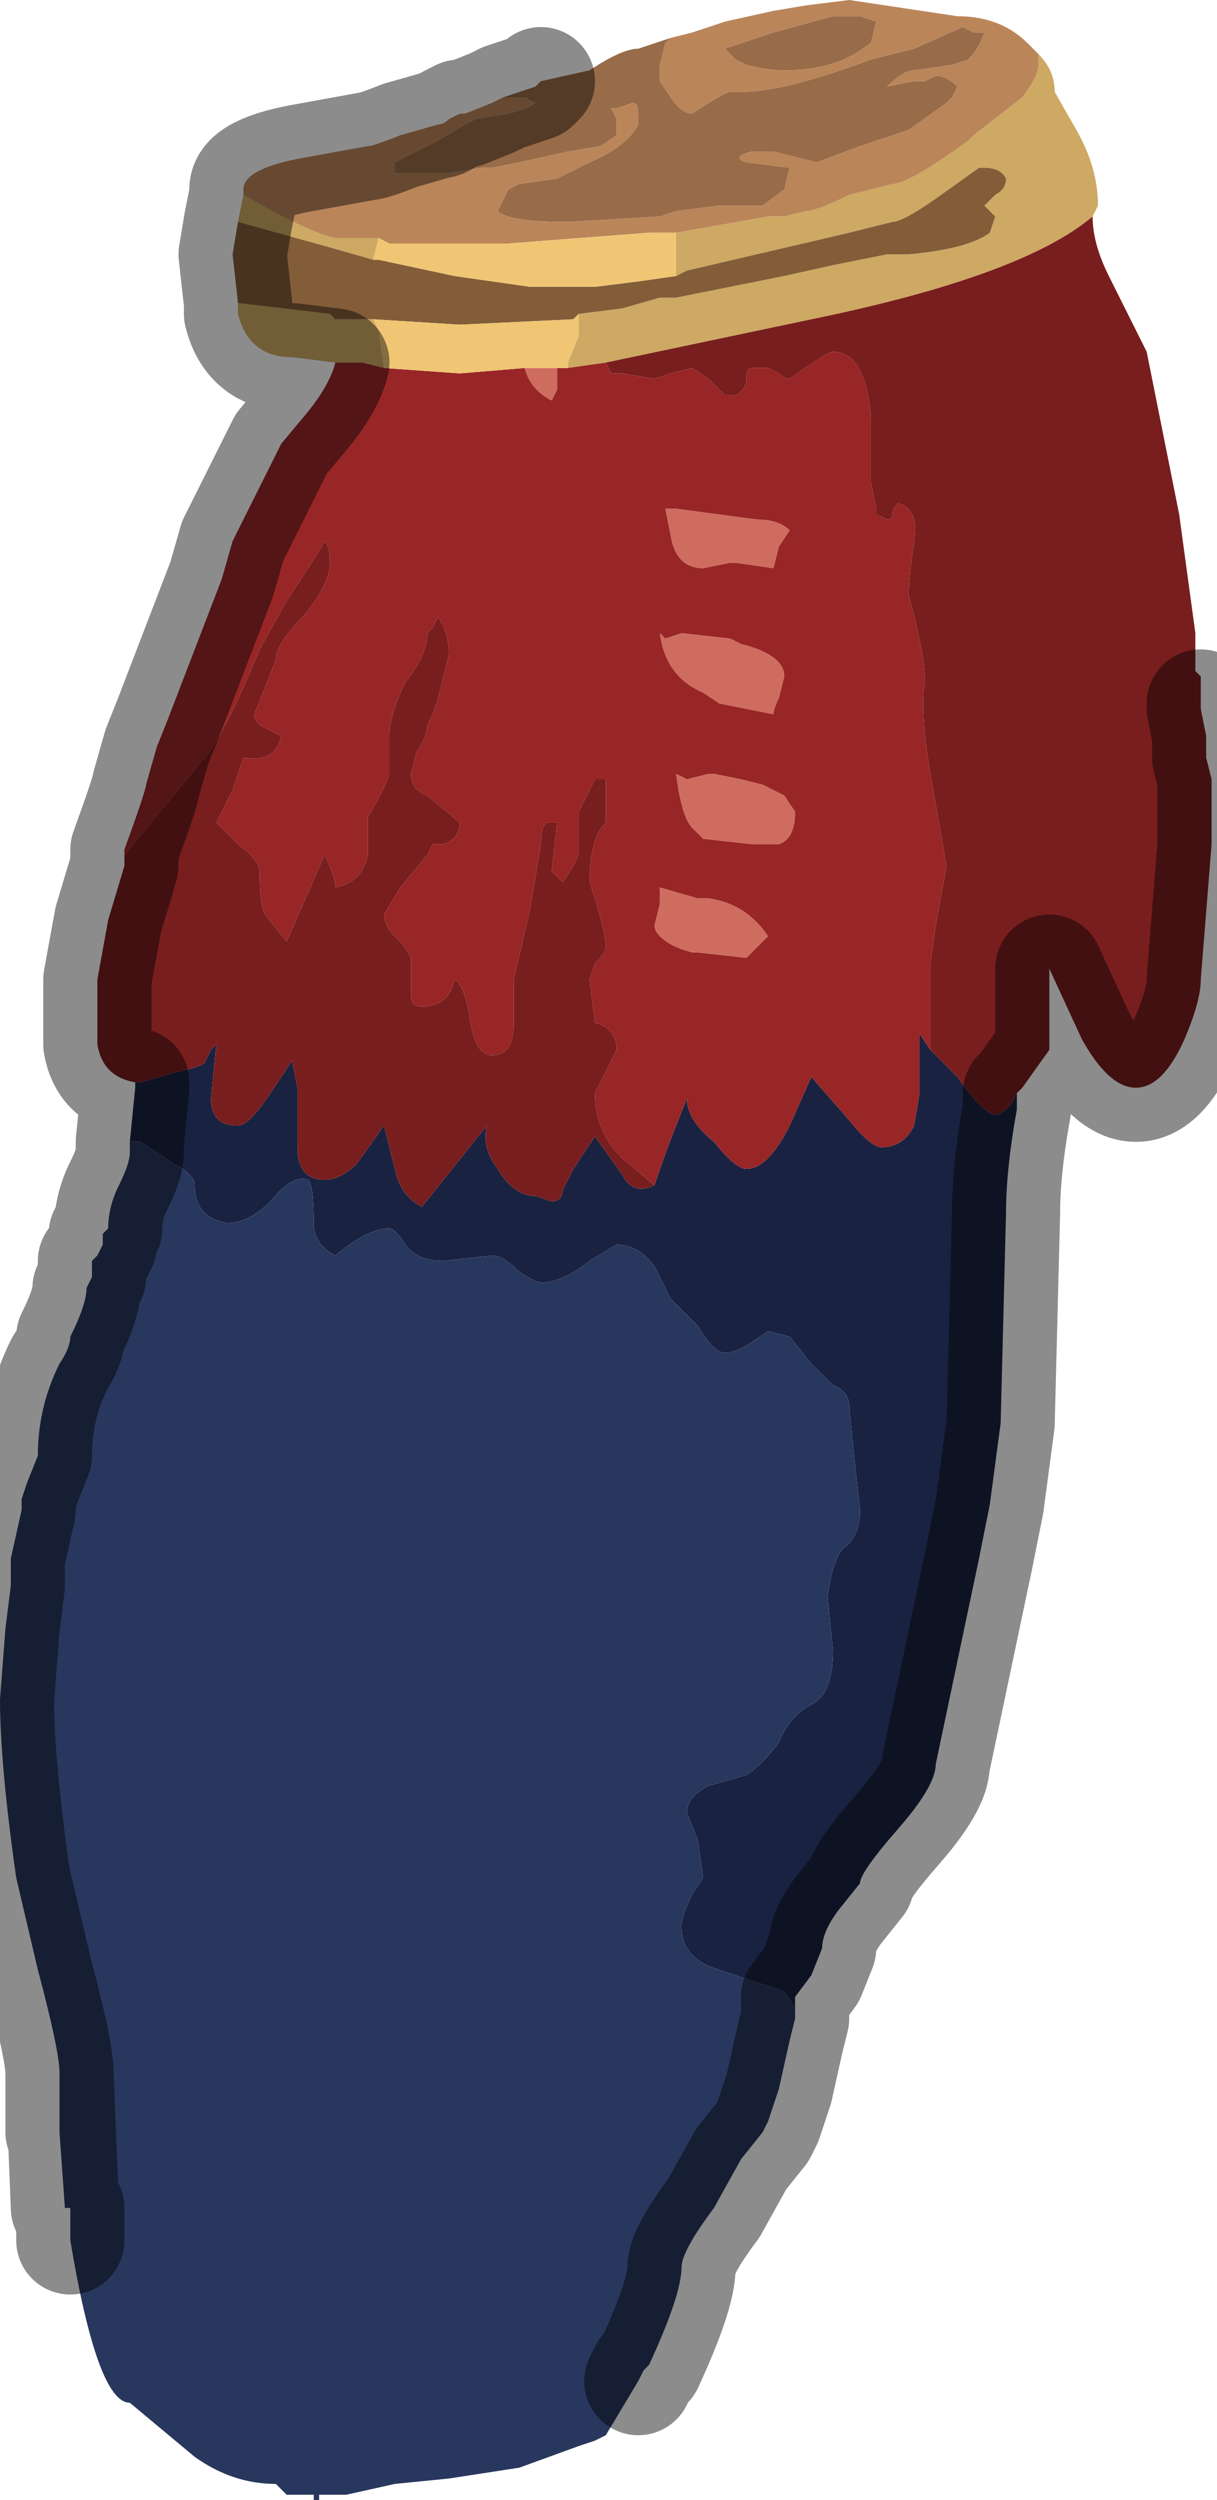 <?xml version="1.0" encoding="UTF-8" standalone="no"?>
<svg xmlns:xlink="http://www.w3.org/1999/xlink" height="23.1px" width="11.25px" xmlns="http://www.w3.org/2000/svg">
  <g transform="matrix(1.0, 0.0, 0.0, 1.0, 5.6, 11.7)">
    <path d="M1.55 -6.45 L1.2 -6.5 1.15 -6.5 0.9 -6.45 Q0.65 -6.45 0.6 -6.75 L0.55 -7.0 0.65 -7.0 1.4 -6.9 Q1.6 -6.9 1.7 -6.8 L1.6 -6.65 1.55 -6.45 M0.5 -5.85 Q0.55 -5.8 0.55 -5.8 L0.7 -5.85 1.15 -5.8 1.25 -5.75 Q1.65 -5.65 1.65 -5.45 L1.6 -5.25 Q1.55 -5.15 1.55 -5.1 L1.05 -5.2 0.9 -5.3 Q0.55 -5.45 0.5 -5.85 M1.25 -4.5 L1.45 -4.45 1.65 -4.35 1.75 -4.2 Q1.75 -3.95 1.6 -3.9 L1.35 -3.9 0.9 -3.95 Q0.85 -4.0 0.8 -4.05 0.7 -4.15 0.65 -4.55 L0.75 -4.5 0.95 -4.55 1.0 -4.55 1.25 -4.5 M0.8 -2.9 Q0.6 -2.95 0.5 -3.05 0.45 -3.1 0.45 -3.15 L0.5 -3.35 0.5 -3.5 0.85 -3.4 0.95 -3.4 Q1.3 -3.35 1.5 -3.05 L1.3 -2.85 0.85 -2.9 0.8 -2.9 M-0.75 -8.3 L-0.45 -8.3 -0.45 -8.1 -0.5 -8.0 Q-0.7 -8.1 -0.75 -8.3" fill="#cf6c60" fill-rule="evenodd" stroke="none"/>
    <path d="M3.8 -1.6 L3.8 -1.45 Q3.7 -0.9 3.7 -0.5 L3.65 1.45 3.55 2.2 3.45 2.7 3.05 4.6 Q3.05 4.8 2.7 5.2 2.35 5.6 2.35 5.7 L2.15 5.95 Q2.0 6.15 2.0 6.3 L1.9 6.55 1.75 6.75 1.75 6.85 1.65 6.7 1.05 6.5 Q0.7 6.4 0.7 6.1 0.7 6.0 0.8 5.8 L0.9 5.65 0.85 5.3 0.75 5.05 Q0.75 4.9 0.95 4.8 L1.3 4.7 Q1.45 4.6 1.6 4.4 1.7 4.15 1.9 4.05 2.1 3.95 2.1 3.55 L2.05 3.05 Q2.1 2.7 2.2 2.6 2.35 2.5 2.35 2.25 L2.3 1.8 2.25 1.3 Q2.25 1.15 2.1 1.1 L1.9 0.9 1.7 0.65 1.5 0.6 1.35 0.7 Q1.2 0.8 1.1 0.8 1.0 0.8 0.85 0.55 L0.6 0.3 0.45 0.0 Q0.3 -0.2 0.1 -0.2 L-0.15 -0.05 Q-0.4 0.15 -0.6 0.15 -0.65 0.15 -0.8 0.05 -0.95 -0.1 -1.05 -0.1 L-1.5 -0.05 Q-1.75 -0.05 -1.85 -0.2 -1.95 -0.35 -2.0 -0.35 -2.2 -0.35 -2.5 -0.1 -2.7 -0.2 -2.7 -0.4 -2.7 -0.75 -2.75 -0.8 -2.9 -0.85 -3.1 -0.6 -3.3 -0.4 -3.5 -0.4 -3.8 -0.45 -3.8 -0.75 -3.8 -0.85 -4.0 -0.95 L-4.3 -1.15 -4.4 -1.15 -4.35 -1.65 -4.35 -1.7 -4.3 -1.7 -3.95 -1.8 Q-3.7 -1.85 -3.7 -1.9 L-3.65 -2.0 -3.6 -2.05 -3.65 -1.55 Q-3.65 -1.3 -3.4 -1.3 -3.3 -1.3 -3.1 -1.6 L-2.9 -1.9 -2.85 -1.65 -2.85 -1.1 Q-2.85 -0.8 -2.6 -0.8 -2.45 -0.8 -2.3 -0.95 L-2.05 -1.3 -1.95 -0.9 Q-1.9 -0.65 -1.7 -0.55 L-1.1 -1.3 Q-1.15 -1.1 -1.0 -0.9 -0.85 -0.65 -0.65 -0.65 L-0.5 -0.6 Q-0.4 -0.6 -0.4 -0.7 L-0.3 -0.9 -0.1 -1.2 0.15 -0.85 Q0.25 -0.65 0.45 -0.75 L0.45 -0.75 Q0.55 -1.05 0.65 -1.3 L0.65 -1.3 0.75 -1.55 Q0.75 -1.35 1.0 -1.15 1.2 -0.9 1.3 -0.9 1.5 -0.9 1.7 -1.3 L1.9 -1.75 2.25 -1.35 Q2.45 -1.1 2.55 -1.1 2.75 -1.1 2.85 -1.3 L2.9 -1.6 2.9 -2.15 3.0 -2.0 3.25 -1.75 Q3.5 -1.4 3.6 -1.4 3.65 -1.4 3.75 -1.5 L3.8 -1.6" fill="#1a2241" fill-rule="evenodd" stroke="none"/>
    <path d="M1.75 6.85 L1.75 6.95 1.7 7.15 1.6 7.6 1.55 7.75 1.5 7.9 1.45 8.0 1.25 8.25 1.0 8.7 Q0.7 9.1 0.7 9.25 0.7 9.5 0.4 10.15 L0.35 10.2 0.3 10.3 0.15 10.55 0.0 10.8 -0.1 10.85 Q-0.25 10.9 -0.25 10.9 L-0.8 11.1 -1.45 11.2 -1.95 11.25 -2.4 11.35 -2.55 11.35 -2.6 11.35 -2.65 11.35 -2.65 11.4 -2.7 11.4 -2.7 11.35 -2.95 11.35 -3.0 11.3 -3.05 11.25 Q-3.45 11.25 -3.8 11.0 L-4.1 10.75 Q-4.4 10.5 -4.4 10.5 -4.7 10.5 -4.95 9.0 L-4.95 9.0 -4.95 8.7 -5.0 8.7 -5.05 8.0 -5.05 7.45 Q-5.05 7.25 -5.25 6.5 L-5.45 5.65 Q-5.6 4.6 -5.6 4.0 L-5.55 3.35 -5.5 2.95 -5.5 2.7 -5.4 2.25 -5.4 2.15 -5.35 2.0 -5.25 1.75 Q-5.25 1.3 -5.05 0.9 -4.95 0.75 -4.95 0.65 -4.8 0.35 -4.8 0.2 L-4.75 0.1 -4.75 -0.05 -4.7 -0.1 -4.65 -0.2 -4.65 -0.3 -4.6 -0.35 Q-4.6 -0.55 -4.5 -0.75 -4.4 -0.95 -4.4 -1.05 L-4.4 -1.15 -4.3 -1.15 -4.0 -0.95 Q-3.8 -0.85 -3.8 -0.75 -3.8 -0.45 -3.5 -0.4 -3.3 -0.4 -3.1 -0.6 -2.9 -0.85 -2.75 -0.8 -2.7 -0.75 -2.7 -0.4 -2.7 -0.2 -2.5 -0.1 -2.2 -0.35 -2.0 -0.35 -1.95 -0.35 -1.85 -0.2 -1.75 -0.05 -1.5 -0.05 L-1.05 -0.1 Q-0.95 -0.1 -0.8 0.05 -0.65 0.15 -0.6 0.15 -0.4 0.15 -0.15 -0.05 L0.1 -0.2 Q0.3 -0.2 0.45 0.0 L0.6 0.3 0.85 0.55 Q1.0 0.8 1.1 0.8 1.2 0.8 1.35 0.7 L1.5 0.6 1.7 0.65 1.9 0.9 2.1 1.1 Q2.25 1.15 2.25 1.3 L2.3 1.8 2.35 2.25 Q2.35 2.5 2.2 2.6 2.1 2.7 2.05 3.05 L2.1 3.55 Q2.1 3.95 1.9 4.05 1.7 4.15 1.6 4.4 1.45 4.6 1.3 4.7 L0.95 4.8 Q0.75 4.9 0.75 5.05 L0.85 5.3 0.9 5.65 0.8 5.8 Q0.7 6.0 0.7 6.1 0.7 6.4 1.05 6.5 L1.65 6.7 1.75 6.85 M-5.05 7.45 L-5.0 8.7 -5.05 7.45" fill="#28375d" fill-rule="evenodd" stroke="none"/>
    <path d="M4.0 -11.2 Q4.15 -11.05 4.15 -10.85 L4.35 -10.5 Q4.55 -10.15 4.55 -9.8 L4.5 -9.7 Q3.85 -9.15 1.9 -8.75 L0.0 -8.35 -0.35 -8.3 -0.35 -8.35 -0.25 -8.6 -0.25 -8.8 0.15 -8.85 0.5 -8.95 0.65 -8.95 1.4 -9.1 1.65 -9.15 2.1 -9.25 2.6 -9.35 2.8 -9.35 Q3.35 -9.4 3.55 -9.55 L3.6 -9.7 3.5 -9.8 3.6 -9.9 Q3.7 -9.95 3.7 -10.05 3.65 -10.15 3.5 -10.15 L3.45 -10.15 3.1 -9.9 Q2.75 -9.65 2.65 -9.65 L2.45 -9.6 2.25 -9.55 0.75 -9.2 0.65 -9.15 0.65 -9.55 1.5 -9.7 1.65 -9.7 1.85 -9.75 Q1.95 -9.75 2.25 -9.9 L2.65 -10.0 Q2.8 -10.0 3.35 -10.4 L3.4 -10.45 3.85 -10.8 Q4.0 -11.0 4.0 -11.1 L4.0 -11.2 M-2.5 -8.35 L-2.9 -8.4 Q-3.3 -8.4 -3.4 -8.8 L-3.4 -8.9 -2.55 -8.8 -2.5 -8.75 -2.5 -8.75 -2.15 -8.75 -2.1 -8.65 -2.05 -8.3 -2.25 -8.35 -2.5 -8.35 M-3.4 -9.65 L-3.35 -9.9 Q-2.75 -9.55 -2.5 -9.5 L-2.45 -9.5 -2.1 -9.5 -2.15 -9.3 -2.5 -9.4 -3.4 -9.65" fill="#cda963" fill-rule="evenodd" stroke="none"/>
    <path d="M-3.4 -8.9 L-3.45 -9.35 -3.4 -9.65 -2.5 -9.4 -2.15 -9.3 -2.1 -9.3 -1.4 -9.15 -0.7 -9.05 -0.5 -9.05 -0.25 -9.05 -0.1 -9.05 0.3 -9.1 0.65 -9.15 0.75 -9.2 2.25 -9.55 2.45 -9.6 2.65 -9.65 Q2.75 -9.65 3.1 -9.9 L3.45 -10.15 3.5 -10.15 Q3.65 -10.15 3.7 -10.05 3.7 -9.95 3.6 -9.9 L3.5 -9.8 3.6 -9.7 3.55 -9.55 Q3.35 -9.4 2.8 -9.35 L2.6 -9.35 2.1 -9.25 1.65 -9.15 1.4 -9.1 0.65 -8.95 0.5 -8.95 0.15 -8.85 -0.25 -8.8 -0.3 -8.75 -1.35 -8.7 -2.15 -8.75 -2.5 -8.75 -2.5 -8.75 -2.55 -8.8 -3.4 -8.9" fill="#835d38" fill-rule="evenodd" stroke="none"/>
    <path d="M-4.45 -3.8 L-4.45 -3.85 Q-4.25 -4.4 -4.25 -4.45 L-4.15 -4.8 -4.05 -5.05 -3.55 -6.35 -3.45 -6.7 -3.3 -7.0 -3.0 -7.6 -2.75 -7.9 Q-2.55 -8.15 -2.5 -8.35 L-2.25 -8.35 -2.05 -8.3 -1.35 -8.25 -0.75 -8.3 Q-0.7 -8.1 -0.5 -8.0 L-0.45 -8.1 -0.45 -8.3 -0.35 -8.3 0.0 -8.35 0.05 -8.25 0.15 -8.25 0.45 -8.2 0.6 -8.25 0.8 -8.3 0.95 -8.2 1.1 -8.05 1.2 -8.05 Q1.3 -8.1 1.3 -8.2 1.3 -8.3 1.35 -8.3 L1.5 -8.3 1.6 -8.25 Q1.65 -8.2 1.7 -8.2 2.05 -8.45 2.1 -8.45 2.4 -8.45 2.45 -7.85 L2.45 -7.25 2.5 -7.0 2.5 -6.95 2.6 -6.9 Q2.65 -6.9 2.65 -6.95 2.65 -7.0 2.7 -7.05 2.9 -7.0 2.85 -6.7 2.8 -6.35 2.8 -6.2 2.95 -5.65 2.95 -5.4 2.9 -5.15 3.0 -4.55 L3.15 -3.7 3.05 -3.15 3.0 -2.8 3.0 -2.0 2.9 -2.15 2.9 -1.6 2.85 -1.3 Q2.75 -1.1 2.55 -1.1 2.45 -1.1 2.25 -1.35 L1.9 -1.75 1.7 -1.3 Q1.5 -0.9 1.3 -0.9 1.2 -0.9 1.0 -1.15 0.75 -1.35 0.75 -1.55 L0.65 -1.3 0.65 -1.3 Q0.55 -1.05 0.45 -0.75 L0.45 -0.75 0.15 -1.0 Q-0.1 -1.25 -0.1 -1.6 L0.1 -2.0 Q0.1 -2.2 -0.1 -2.25 L-0.15 -2.65 -0.1 -2.8 Q0.0 -2.9 0.0 -2.95 0.0 -3.1 -0.15 -3.55 -0.15 -3.95 0.0 -4.1 L0.0 -4.5 -0.1 -4.5 -0.25 -4.2 -0.25 -3.85 Q-0.25 -3.75 -0.4 -3.55 L-0.5 -3.65 -0.45 -4.1 -0.55 -4.1 Q-0.6 -4.05 -0.6 -3.9 L-0.7 -3.3 -0.85 -2.65 -0.85 -2.25 Q-0.85 -1.95 -1.05 -1.95 -1.2 -1.95 -1.25 -2.25 -1.3 -2.6 -1.4 -2.65 -1.45 -2.4 -1.7 -2.4 -1.8 -2.4 -1.8 -2.5 L-1.8 -2.85 Q-1.85 -2.95 -1.95 -3.05 -2.05 -3.15 -2.05 -3.25 L-1.9 -3.5 -1.65 -3.8 -1.6 -3.9 -1.5 -3.9 Q-1.35 -3.95 -1.35 -4.1 L-1.65 -4.35 Q-1.8 -4.4 -1.8 -4.55 L-1.75 -4.75 Q-1.65 -4.9 -1.65 -5.0 L-1.6 -5.1 -1.55 -5.25 -1.45 -5.65 Q-1.45 -5.85 -1.55 -6.0 L-1.6 -5.9 -1.65 -5.85 Q-1.65 -5.65 -1.85 -5.4 -2.0 -5.1 -2.0 -4.9 L-2.0 -4.55 Q-2.05 -4.4 -2.2 -4.15 L-2.2 -3.8 Q-2.25 -3.55 -2.5 -3.5 -2.5 -3.6 -2.6 -3.8 L-2.95 -3.0 -3.15 -3.25 Q-3.2 -3.35 -3.2 -3.65 -3.2 -3.75 -3.4 -3.9 L-3.6 -4.1 -3.45 -4.4 -3.35 -4.7 Q-3.05 -4.65 -3.0 -4.9 L-3.2 -5.0 Q-3.25 -5.05 -3.25 -5.1 L-3.15 -5.35 -3.05 -5.6 Q-3.05 -5.75 -2.8 -6.0 -2.55 -6.3 -2.55 -6.5 -2.55 -6.65 -2.6 -6.7 -2.65 -6.6 -2.95 -6.15 L-3.2 -5.7 Q-3.55 -4.85 -3.75 -4.65 L-4.45 -3.8 M1.25 -4.5 L1.0 -4.55 0.95 -4.55 0.75 -4.5 0.65 -4.55 Q0.7 -4.15 0.8 -4.05 0.85 -4.0 0.9 -3.95 L1.35 -3.9 1.6 -3.9 Q1.75 -3.95 1.75 -4.2 L1.65 -4.35 1.45 -4.45 1.25 -4.5 M0.5 -5.85 Q0.55 -5.45 0.9 -5.3 L1.05 -5.2 1.55 -5.1 Q1.55 -5.15 1.6 -5.25 L1.65 -5.45 Q1.65 -5.65 1.25 -5.75 L1.15 -5.8 0.7 -5.85 0.55 -5.8 Q0.55 -5.8 0.5 -5.85 M1.55 -6.45 L1.6 -6.65 1.7 -6.8 Q1.6 -6.9 1.4 -6.9 L0.65 -7.0 0.55 -7.0 0.6 -6.75 Q0.65 -6.45 0.9 -6.45 L1.15 -6.5 1.2 -6.5 1.55 -6.45 M0.8 -2.9 L0.85 -2.9 1.3 -2.85 1.5 -3.05 Q1.3 -3.35 0.95 -3.4 L0.85 -3.4 0.5 -3.5 0.5 -3.35 0.45 -3.15 Q0.45 -3.1 0.5 -3.05 0.6 -2.95 0.8 -2.9" fill="#982626" fill-rule="evenodd" stroke="none"/>
    <path d="M1.4 -11.35 L1.1 -11.25 1.2 -11.15 1.3 -11.1 Q1.5 -11.05 1.65 -11.05 1.95 -11.05 2.2 -11.15 L2.3 -11.2 2.45 -11.3 2.5 -11.5 2.35 -11.55 2.1 -11.55 1.55 -11.4 1.4 -11.35 M0.6 -11.35 L0.8 -11.4 1.1 -11.5 1.55 -11.6 1.85 -11.65 2.25 -11.7 3.25 -11.55 Q3.65 -11.55 3.9 -11.3 L4.0 -11.2 4.0 -11.1 Q4.0 -11.0 3.85 -10.8 L3.4 -10.45 3.35 -10.4 Q2.8 -10.0 2.65 -10.0 L2.25 -9.9 Q1.95 -9.75 1.85 -9.75 L1.65 -9.7 1.5 -9.7 0.65 -9.55 0.4 -9.55 -0.9 -9.45 -1.25 -9.45 -1.35 -9.45 -1.5 -9.45 -2.0 -9.45 -2.1 -9.5 -2.45 -9.5 -2.5 -9.5 Q-2.75 -9.55 -3.35 -9.9 L-3.35 -9.95 Q-3.35 -10.15 -2.75 -10.25 L-2.2 -10.35 Q-2.15 -10.35 -1.9 -10.45 L-1.55 -10.55 Q-1.5 -10.55 -1.45 -10.6 L-1.35 -10.65 -1.3 -10.65 -1.05 -10.75 -0.95 -10.8 -0.75 -10.8 -0.65 -10.75 Q-0.7 -10.7 -0.9 -10.65 L-1.2 -10.6 -1.3 -10.55 -1.55 -10.4 -1.95 -10.2 -1.95 -10.1 -1.45 -10.1 -1.15 -10.15 -1.05 -10.15 -0.8 -10.2 -0.35 -10.3 -0.35 -10.3 -0.05 -10.35 0.1 -10.45 0.1 -10.6 0.05 -10.7 0.0 -10.7 0.1 -10.7 0.25 -10.75 Q0.3 -10.75 0.3 -10.65 L0.3 -10.55 Q0.2 -10.35 -0.15 -10.2 L-0.15 -10.2 -0.45 -10.05 -0.8 -10.0 -0.9 -9.95 -1.0 -9.75 Q-0.9 -9.65 -0.35 -9.65 L0.5 -9.7 0.65 -9.75 1.05 -9.8 1.45 -9.8 1.65 -9.95 1.7 -10.15 1.3 -10.2 Q1.15 -10.25 1.35 -10.3 L1.5 -10.3 1.55 -10.3 1.95 -10.2 2.35 -10.35 2.8 -10.5 3.15 -10.75 3.2 -10.8 3.25 -10.9 Q3.15 -11.0 3.05 -11.0 L2.95 -10.95 2.85 -10.95 2.6 -10.9 Q2.75 -11.05 2.85 -11.05 L2.85 -11.05 3.2 -11.1 3.35 -11.15 Q3.45 -11.25 3.5 -11.4 L3.4 -11.4 3.3 -11.45 2.85 -11.25 2.45 -11.15 Q1.65 -10.85 1.25 -10.85 L1.15 -10.85 Q1.1 -10.85 0.8 -10.65 0.7 -10.65 0.6 -10.8 L0.5 -10.95 0.5 -11.1 0.55 -11.3 0.6 -11.35" fill="#bb855a" fill-rule="evenodd" stroke="none"/>
    <path d="M1.4 -11.35 L1.55 -11.4 2.1 -11.55 2.35 -11.55 2.5 -11.5 2.45 -11.3 2.3 -11.2 2.2 -11.15 Q1.95 -11.05 1.65 -11.05 1.5 -11.05 1.3 -11.1 L1.2 -11.15 1.1 -11.25 1.4 -11.35 M-0.95 -10.8 L-0.65 -10.9 -0.6 -10.95 -0.15 -11.05 Q0.15 -11.25 0.3 -11.25 L0.6 -11.35 0.55 -11.3 0.5 -11.1 0.5 -10.95 0.6 -10.8 Q0.7 -10.65 0.8 -10.65 1.1 -10.85 1.15 -10.85 L1.25 -10.85 Q1.65 -10.85 2.45 -11.15 L2.85 -11.25 3.3 -11.45 3.4 -11.4 3.5 -11.4 Q3.45 -11.25 3.35 -11.15 L3.2 -11.1 2.85 -11.05 2.85 -11.05 Q2.75 -11.05 2.6 -10.9 L2.85 -10.95 2.95 -10.95 3.05 -11.0 Q3.15 -11.0 3.25 -10.9 L3.2 -10.8 3.15 -10.75 2.8 -10.5 2.35 -10.35 1.95 -10.2 1.55 -10.3 1.5 -10.3 1.35 -10.3 Q1.15 -10.25 1.3 -10.2 L1.7 -10.15 1.65 -9.95 1.45 -9.8 1.05 -9.8 0.65 -9.75 0.5 -9.7 -0.35 -9.65 Q-0.9 -9.65 -1.0 -9.75 L-0.9 -9.95 -0.8 -10.0 -0.45 -10.05 -0.15 -10.2 -0.15 -10.2 Q0.2 -10.35 0.3 -10.55 L0.3 -10.65 Q0.3 -10.75 0.25 -10.75 L0.1 -10.7 0.0 -10.7 0.05 -10.7 0.1 -10.6 0.1 -10.45 -0.05 -10.35 -0.35 -10.3 -0.35 -10.3 -0.8 -10.2 -1.05 -10.15 -1.15 -10.15 -1.45 -10.1 -1.95 -10.1 -1.95 -10.2 -1.55 -10.4 -1.3 -10.55 -1.2 -10.6 -0.9 -10.65 Q-0.7 -10.7 -0.65 -10.75 L-0.75 -10.8 -0.95 -10.8" fill="#986c49" fill-rule="evenodd" stroke="none"/>
    <path d="M0.65 -9.55 L0.65 -9.15 0.3 -9.1 -0.1 -9.05 -0.25 -9.05 -0.5 -9.05 -0.7 -9.05 -1.4 -9.15 -2.1 -9.3 -2.15 -9.3 -2.1 -9.5 -2.0 -9.45 -1.5 -9.45 -1.35 -9.45 -1.25 -9.45 -0.9 -9.45 0.4 -9.55 0.65 -9.55 M-0.25 -8.8 L-0.25 -8.6 -0.35 -8.35 -0.35 -8.3 -0.45 -8.3 -0.75 -8.3 -1.35 -8.25 -2.05 -8.3 -2.1 -8.65 -2.15 -8.75 -1.35 -8.7 -0.3 -8.75 -0.25 -8.8" fill="#f0c674" fill-rule="evenodd" stroke="none"/>
    <path d="M4.5 -9.7 Q4.5 -9.45 4.65 -9.15 L5.0 -8.45 5.3 -6.95 5.45 -5.85 5.45 -5.5 5.5 -5.45 5.5 -5.2 5.5 -5.15 5.55 -4.9 5.55 -4.7 5.6 -4.5 5.6 -3.9 5.5 -2.65 Q5.5 -2.45 5.35 -2.1 5.15 -1.65 4.9 -1.65 4.65 -1.65 4.4 -2.1 L4.1 -2.75 4.1 -2.0 3.85 -1.65 3.8 -1.6 3.75 -1.5 Q3.65 -1.4 3.6 -1.4 3.5 -1.4 3.25 -1.75 L3.0 -2.0 3.0 -2.8 3.05 -3.15 3.15 -3.7 3.0 -4.55 Q2.9 -5.15 2.95 -5.4 2.95 -5.65 2.8 -6.2 2.8 -6.35 2.85 -6.7 2.9 -7.0 2.7 -7.05 2.65 -7.0 2.65 -6.95 2.65 -6.9 2.6 -6.9 L2.5 -6.95 2.5 -7.0 2.45 -7.25 2.45 -7.85 Q2.4 -8.45 2.1 -8.45 2.05 -8.45 1.7 -8.2 1.65 -8.2 1.6 -8.25 L1.5 -8.3 1.35 -8.3 Q1.3 -8.3 1.3 -8.2 1.3 -8.1 1.2 -8.05 L1.1 -8.05 0.95 -8.2 0.8 -8.3 0.6 -8.25 0.45 -8.2 0.15 -8.25 0.05 -8.25 0.0 -8.35 1.9 -8.75 Q3.85 -9.15 4.5 -9.7 M-4.35 -1.7 Q-4.65 -1.75 -4.7 -2.05 L-4.7 -2.65 -4.6 -3.2 -4.45 -3.7 -4.45 -3.8 -3.75 -4.65 Q-3.55 -4.85 -3.2 -5.7 L-2.95 -6.15 Q-2.65 -6.6 -2.6 -6.7 -2.55 -6.65 -2.55 -6.5 -2.55 -6.3 -2.8 -6.0 -3.05 -5.75 -3.05 -5.6 L-3.15 -5.35 -3.25 -5.1 Q-3.25 -5.05 -3.2 -5.0 L-3.0 -4.9 Q-3.05 -4.65 -3.35 -4.7 L-3.45 -4.4 -3.6 -4.1 -3.4 -3.9 Q-3.2 -3.75 -3.2 -3.65 -3.2 -3.35 -3.15 -3.25 L-2.95 -3.0 -2.6 -3.8 Q-2.5 -3.6 -2.5 -3.5 -2.25 -3.55 -2.2 -3.8 L-2.2 -4.15 Q-2.05 -4.4 -2.0 -4.55 L-2.0 -4.9 Q-2.0 -5.1 -1.85 -5.4 -1.65 -5.65 -1.65 -5.85 L-1.6 -5.9 -1.55 -6.0 Q-1.45 -5.85 -1.45 -5.65 L-1.55 -5.25 -1.6 -5.1 -1.65 -5.0 Q-1.65 -4.9 -1.75 -4.75 L-1.8 -4.55 Q-1.8 -4.4 -1.65 -4.35 L-1.35 -4.1 Q-1.35 -3.95 -1.5 -3.9 L-1.6 -3.9 -1.65 -3.8 -1.9 -3.5 -2.05 -3.25 Q-2.05 -3.15 -1.95 -3.05 -1.85 -2.95 -1.8 -2.85 L-1.8 -2.5 Q-1.8 -2.4 -1.7 -2.4 -1.45 -2.4 -1.4 -2.65 -1.3 -2.6 -1.25 -2.25 -1.2 -1.95 -1.05 -1.95 -0.85 -1.95 -0.85 -2.25 L-0.85 -2.65 -0.7 -3.3 -0.6 -3.9 Q-0.6 -4.05 -0.55 -4.1 L-0.45 -4.1 -0.5 -3.65 -0.4 -3.55 Q-0.25 -3.75 -0.25 -3.85 L-0.25 -4.2 -0.1 -4.5 0.0 -4.5 0.0 -4.1 Q-0.15 -3.95 -0.15 -3.55 0.0 -3.1 0.0 -2.95 0.0 -2.9 -0.1 -2.8 L-0.15 -2.65 -0.1 -2.25 Q0.1 -2.2 0.1 -2.0 L-0.1 -1.6 Q-0.1 -1.25 0.15 -1.0 L0.45 -0.75 Q0.25 -0.65 0.15 -0.85 L-0.1 -1.2 -0.3 -0.9 -0.4 -0.7 Q-0.4 -0.6 -0.5 -0.6 L-0.65 -0.65 Q-0.85 -0.65 -1.0 -0.9 -1.15 -1.1 -1.1 -1.3 L-1.7 -0.55 Q-1.9 -0.65 -1.95 -0.9 L-2.05 -1.3 -2.3 -0.95 Q-2.45 -0.8 -2.6 -0.8 -2.85 -0.8 -2.85 -1.1 L-2.85 -1.65 -2.9 -1.9 -3.1 -1.6 Q-3.3 -1.3 -3.4 -1.3 -3.65 -1.3 -3.65 -1.55 L-3.6 -2.05 -3.65 -2.0 -3.7 -1.9 Q-3.7 -1.85 -3.95 -1.8 L-4.3 -1.7 -4.35 -1.7" fill="#791e1e" fill-rule="evenodd" stroke="none"/>
    <path d="M5.5 -5.2 L5.5 -5.15 5.55 -4.9 5.55 -4.7 5.6 -4.5 5.6 -3.9 5.5 -2.65 Q5.5 -2.45 5.35 -2.1 5.15 -1.65 4.9 -1.65 4.65 -1.65 4.4 -2.1 L4.1 -2.75 4.1 -2.0 3.85 -1.65 3.8 -1.6 3.8 -1.45 Q3.7 -0.9 3.7 -0.5 L3.65 1.45 3.55 2.2 3.45 2.7 3.05 4.6 Q3.05 4.8 2.7 5.2 2.35 5.6 2.35 5.7 L2.15 5.95 Q2.0 6.15 2.0 6.3 L1.9 6.55 1.75 6.75 1.75 6.85 1.75 6.95 1.7 7.15 1.6 7.6 1.55 7.75 1.5 7.9 1.45 8.0 1.25 8.25 1.0 8.7 Q0.7 9.1 0.7 9.25 0.7 9.5 0.4 10.15 L0.35 10.2 0.3 10.3 M-4.95 9.0 L-4.95 8.7 -5.0 8.7 -5.05 7.45 Q-5.05 7.25 -5.25 6.5 L-5.45 5.65 Q-5.6 4.6 -5.6 4.0 L-5.55 3.35 -5.5 2.95 -5.5 2.7 -5.4 2.25 -5.4 2.15 -5.35 2.0 -5.25 1.75 Q-5.25 1.3 -5.05 0.9 -4.95 0.75 -4.95 0.65 -4.8 0.35 -4.8 0.2 L-4.75 0.1 -4.75 -0.05 -4.7 -0.1 -4.65 -0.2 -4.65 -0.3 -4.6 -0.35 Q-4.6 -0.55 -4.5 -0.75 -4.4 -0.95 -4.4 -1.05 L-4.4 -1.15 -4.35 -1.65 -4.35 -1.7 Q-4.65 -1.75 -4.7 -2.05 L-4.7 -2.65 -4.6 -3.2 -4.45 -3.7 -4.45 -3.8 -4.45 -3.85 Q-4.25 -4.4 -4.25 -4.45 L-4.15 -4.8 -4.05 -5.05 -3.55 -6.35 -3.45 -6.7 -3.3 -7.0 -3.0 -7.6 -2.75 -7.9 Q-2.55 -8.15 -2.5 -8.35 L-2.9 -8.4 Q-3.3 -8.4 -3.4 -8.8 L-3.4 -8.9 -3.45 -9.35 -3.4 -9.65 -3.35 -9.9 -3.35 -9.95 Q-3.35 -10.15 -2.75 -10.25 L-2.2 -10.35 Q-2.15 -10.35 -1.9 -10.45 L-1.55 -10.55 Q-1.5 -10.55 -1.45 -10.6 L-1.35 -10.65 -1.3 -10.65 -1.05 -10.75 -0.95 -10.8 -0.65 -10.9 -0.6 -10.95 M-5.05 8.0 L-5.05 7.45" fill="none" stroke="#000000" stroke-linecap="round" stroke-linejoin="round" stroke-opacity="0.451" stroke-width="1.0"/>
  </g>
</svg>

